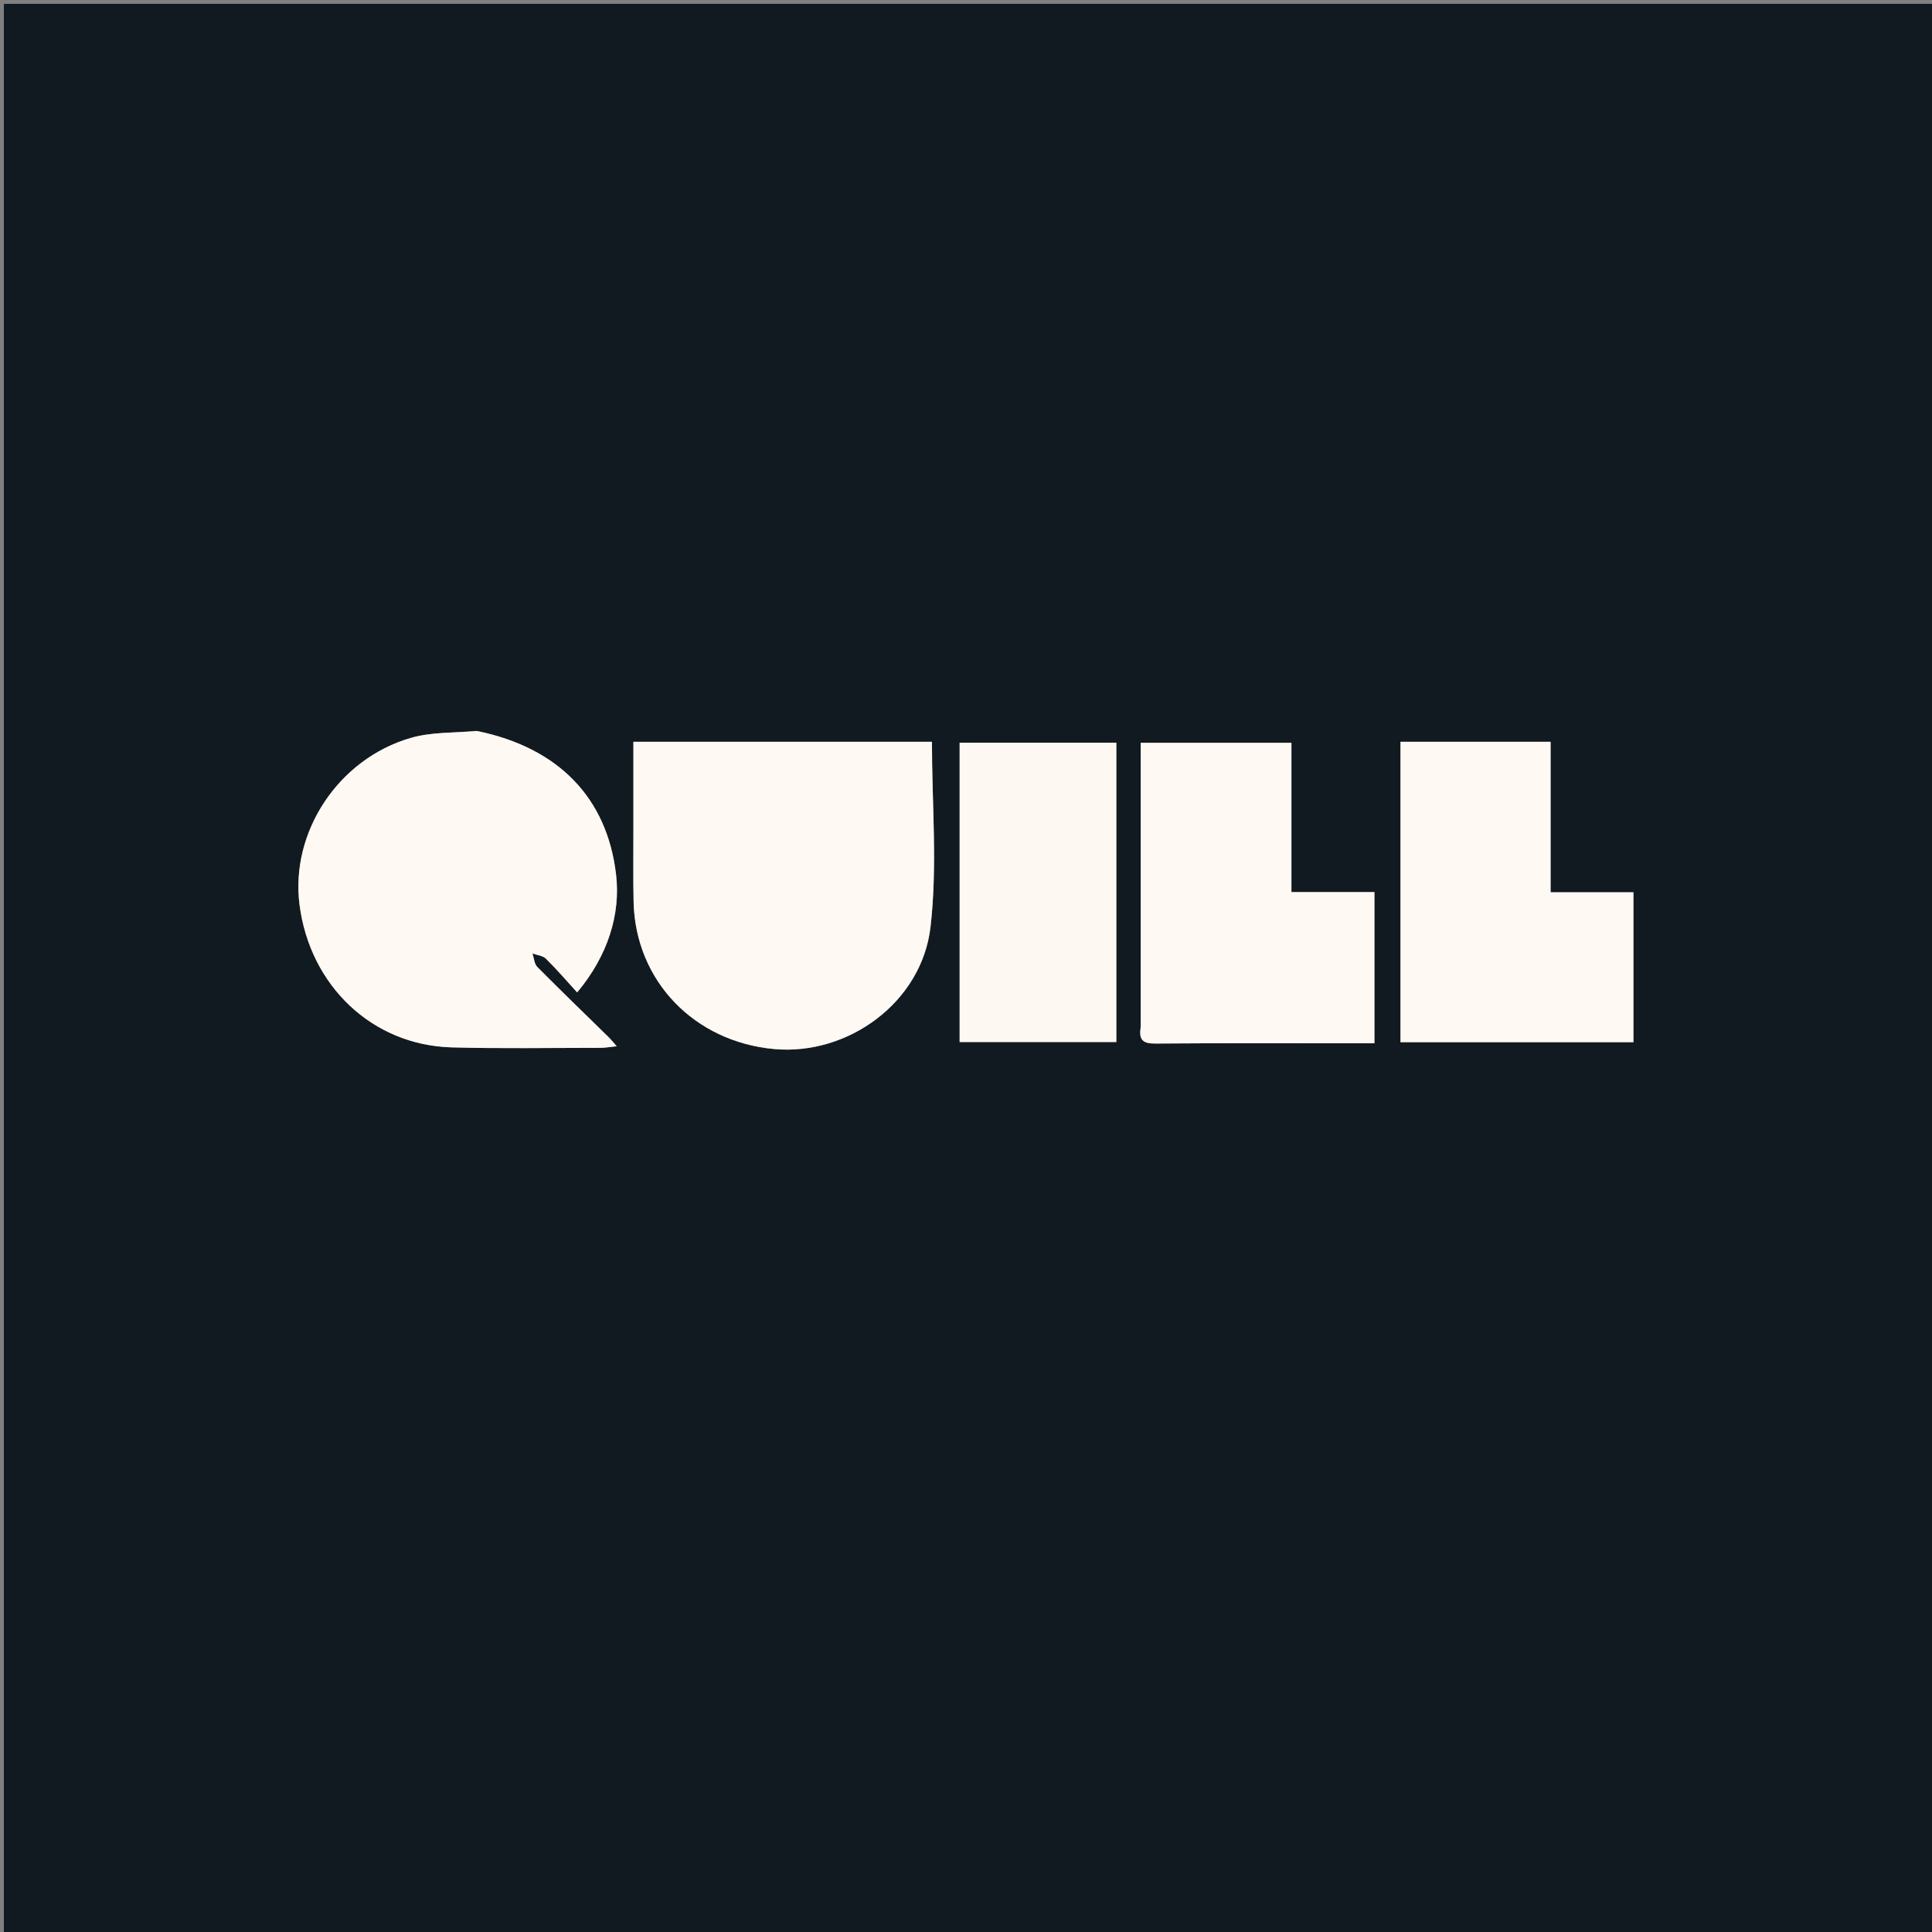 <svg version="1.1" id="Layer_1" xmlns="http://www.w3.org/2000/svg" xmlns:xlink="http://www.w3.org/1999/xlink" x="0px" y="0px"
	 width="100%" viewBox="0 0 500 500" enable-background="new 0 0 500 500" xml:space="preserve">
<rect x="0" y="0" width="500" height="500" fill="#808080" stroke="none"/>
<path fill="#121A21" opacity="1" stroke="none" 
	d="
M279,501 
	C186,501 93.5,501 1,501 
	C1,334.333 1,167.667 1,1 
	C167.667,1 334.333,1 501,1 
	C501,167.667 501,334.333 501,501 
	C427.167,501 353.333,501 279,501 
M163.921,215.5 
	C163.934,221.494 163.836,227.49 163.979,233.481 
	C164.464,253.817 179.664,269.632 200.417,271.498 
	C219.432,273.208 238.555,259.441 240.816,239.895 
	C242.634,224.187 241.184,208.102 241.184,191.969 
	C215.812,191.969 190.098,191.969 163.921,191.969 
	C163.921,199.604 163.921,207.052 163.921,215.5 
M123.081,189.133 
	C117.486,189.693 111.651,189.426 106.339,190.962 
	C87.478,196.416 75.086,215.434 77.524,234.194 
	C80.254,255.194 96.392,270.5 116.901,271.061 
	C129.721,271.411 142.557,271.179 155.385,271.177 
	C156.6,271.176 157.814,270.952 159.604,270.774 
	C158.62,269.655 158.133,269.025 157.569,268.472 
	C151.385,262.405 145.145,256.393 139.048,250.239 
	C138.261,249.445 138.197,247.933 137.799,246.753 
	C138.981,247.188 140.471,247.309 141.289,248.114 
	C144.091,250.873 146.657,253.871 149.365,256.836 
	C157.277,247.4 160.647,236.681 159.44,226.347 
	C157.131,206.581 144.663,193.537 123.081,189.133 
M295.21,266.251 
	C294.63,269.441 296.129,270.09 299.093,270.067 
	C316.068,269.935 333.044,270.003 350.02,270.003 
	C351.946,270.003 353.872,270.003 355.703,270.003 
	C355.703,256.663 355.703,243.938 355.703,230.868 
	C348.469,230.868 341.527,230.868 334.221,230.868 
	C334.221,217.755 334.221,204.989 334.221,192.245 
	C321.096,192.245 308.351,192.245 295.21,192.245 
	C295.21,216.776 295.21,241.037 295.21,266.251 
M387.491,191.972 
	C379.216,191.972 370.94,191.972 362.442,191.972 
	C362.442,218.141 362.442,243.841 362.442,269.722 
	C382.695,269.722 402.716,269.722 422.731,269.722 
	C422.731,256.717 422.731,243.994 422.731,230.916 
	C415.531,230.916 408.594,230.916 401.293,230.916 
	C401.293,217.795 401.293,205.027 401.293,191.972 
	C396.778,191.972 392.632,191.972 387.491,191.972 
M288.909,205.51 
	C288.909,201.081 288.909,196.652 288.909,192.207 
	C275.049,192.207 261.803,192.207 248.35,192.207 
	C248.35,218.148 248.35,243.853 248.35,269.679 
	C261.941,269.679 275.302,269.679 288.909,269.679 
	C288.909,248.406 288.909,227.456 288.909,205.51 
z"/>
<path fill="#FEF9F2" opacity="1" stroke="none" 
	d="
M163.921,215 
	C163.921,207.052 163.921,199.604 163.921,191.969 
	C190.098,191.969 215.812,191.969 241.184,191.969 
	C241.184,208.102 242.634,224.187 240.816,239.895 
	C238.555,259.441 219.432,273.208 200.417,271.498 
	C179.664,269.632 164.464,253.817 163.979,233.481 
	C163.836,227.49 163.934,221.494 163.921,215 
z"/>
<path fill="#FEF9F2" opacity="1" stroke="none" 
	d="
M123.526,189.186 
	C144.663,193.537 157.131,206.581 159.44,226.347 
	C160.647,236.681 157.277,247.4 149.365,256.836 
	C146.657,253.871 144.091,250.873 141.289,248.114 
	C140.471,247.309 138.981,247.188 137.799,246.753 
	C138.197,247.933 138.261,249.445 139.048,250.239 
	C145.145,256.393 151.385,262.405 157.569,268.472 
	C158.133,269.025 158.62,269.655 159.604,270.774 
	C157.814,270.952 156.6,271.176 155.385,271.177 
	C142.557,271.179 129.721,271.411 116.901,271.061 
	C96.392,270.5 80.254,255.194 77.524,234.194 
	C75.086,215.434 87.478,196.416 106.339,190.962 
	C111.651,189.426 117.486,189.693 123.526,189.186 
z"/>
<path fill="#FEF9F2" opacity="1" stroke="none" 
	d="
M295.21,265.774 
	C295.21,241.037 295.21,216.776 295.21,192.245 
	C308.351,192.245 321.096,192.245 334.221,192.245 
	C334.221,204.989 334.221,217.755 334.221,230.868 
	C341.527,230.868 348.469,230.868 355.703,230.868 
	C355.703,243.938 355.703,256.663 355.703,270.003 
	C353.872,270.003 351.946,270.003 350.02,270.003 
	C333.044,270.003 316.068,269.935 299.093,270.067 
	C296.129,270.09 294.63,269.441 295.21,265.774 
z"/>
<path fill="#FEF9F2" opacity="1" stroke="none" 
	d="
M387.988,191.972 
	C392.632,191.972 396.778,191.972 401.293,191.972 
	C401.293,205.027 401.293,217.795 401.293,230.916 
	C408.594,230.916 415.531,230.916 422.731,230.916 
	C422.731,243.994 422.731,256.717 422.731,269.722 
	C402.716,269.722 382.695,269.722 362.442,269.722 
	C362.442,243.841 362.442,218.141 362.442,191.972 
	C370.94,191.972 379.216,191.972 387.988,191.972 
z"/>
<path fill="#FDF8F1" opacity="1" stroke="none" 
	d="
M288.909,206.008 
	C288.909,227.456 288.909,248.406 288.909,269.679 
	C275.302,269.679 261.941,269.679 248.35,269.679 
	C248.35,243.853 248.35,218.148 248.35,192.207 
	C261.803,192.207 275.049,192.207 288.909,192.207 
	C288.909,196.652 288.909,201.081 288.909,206.008 
z"/>
</svg>